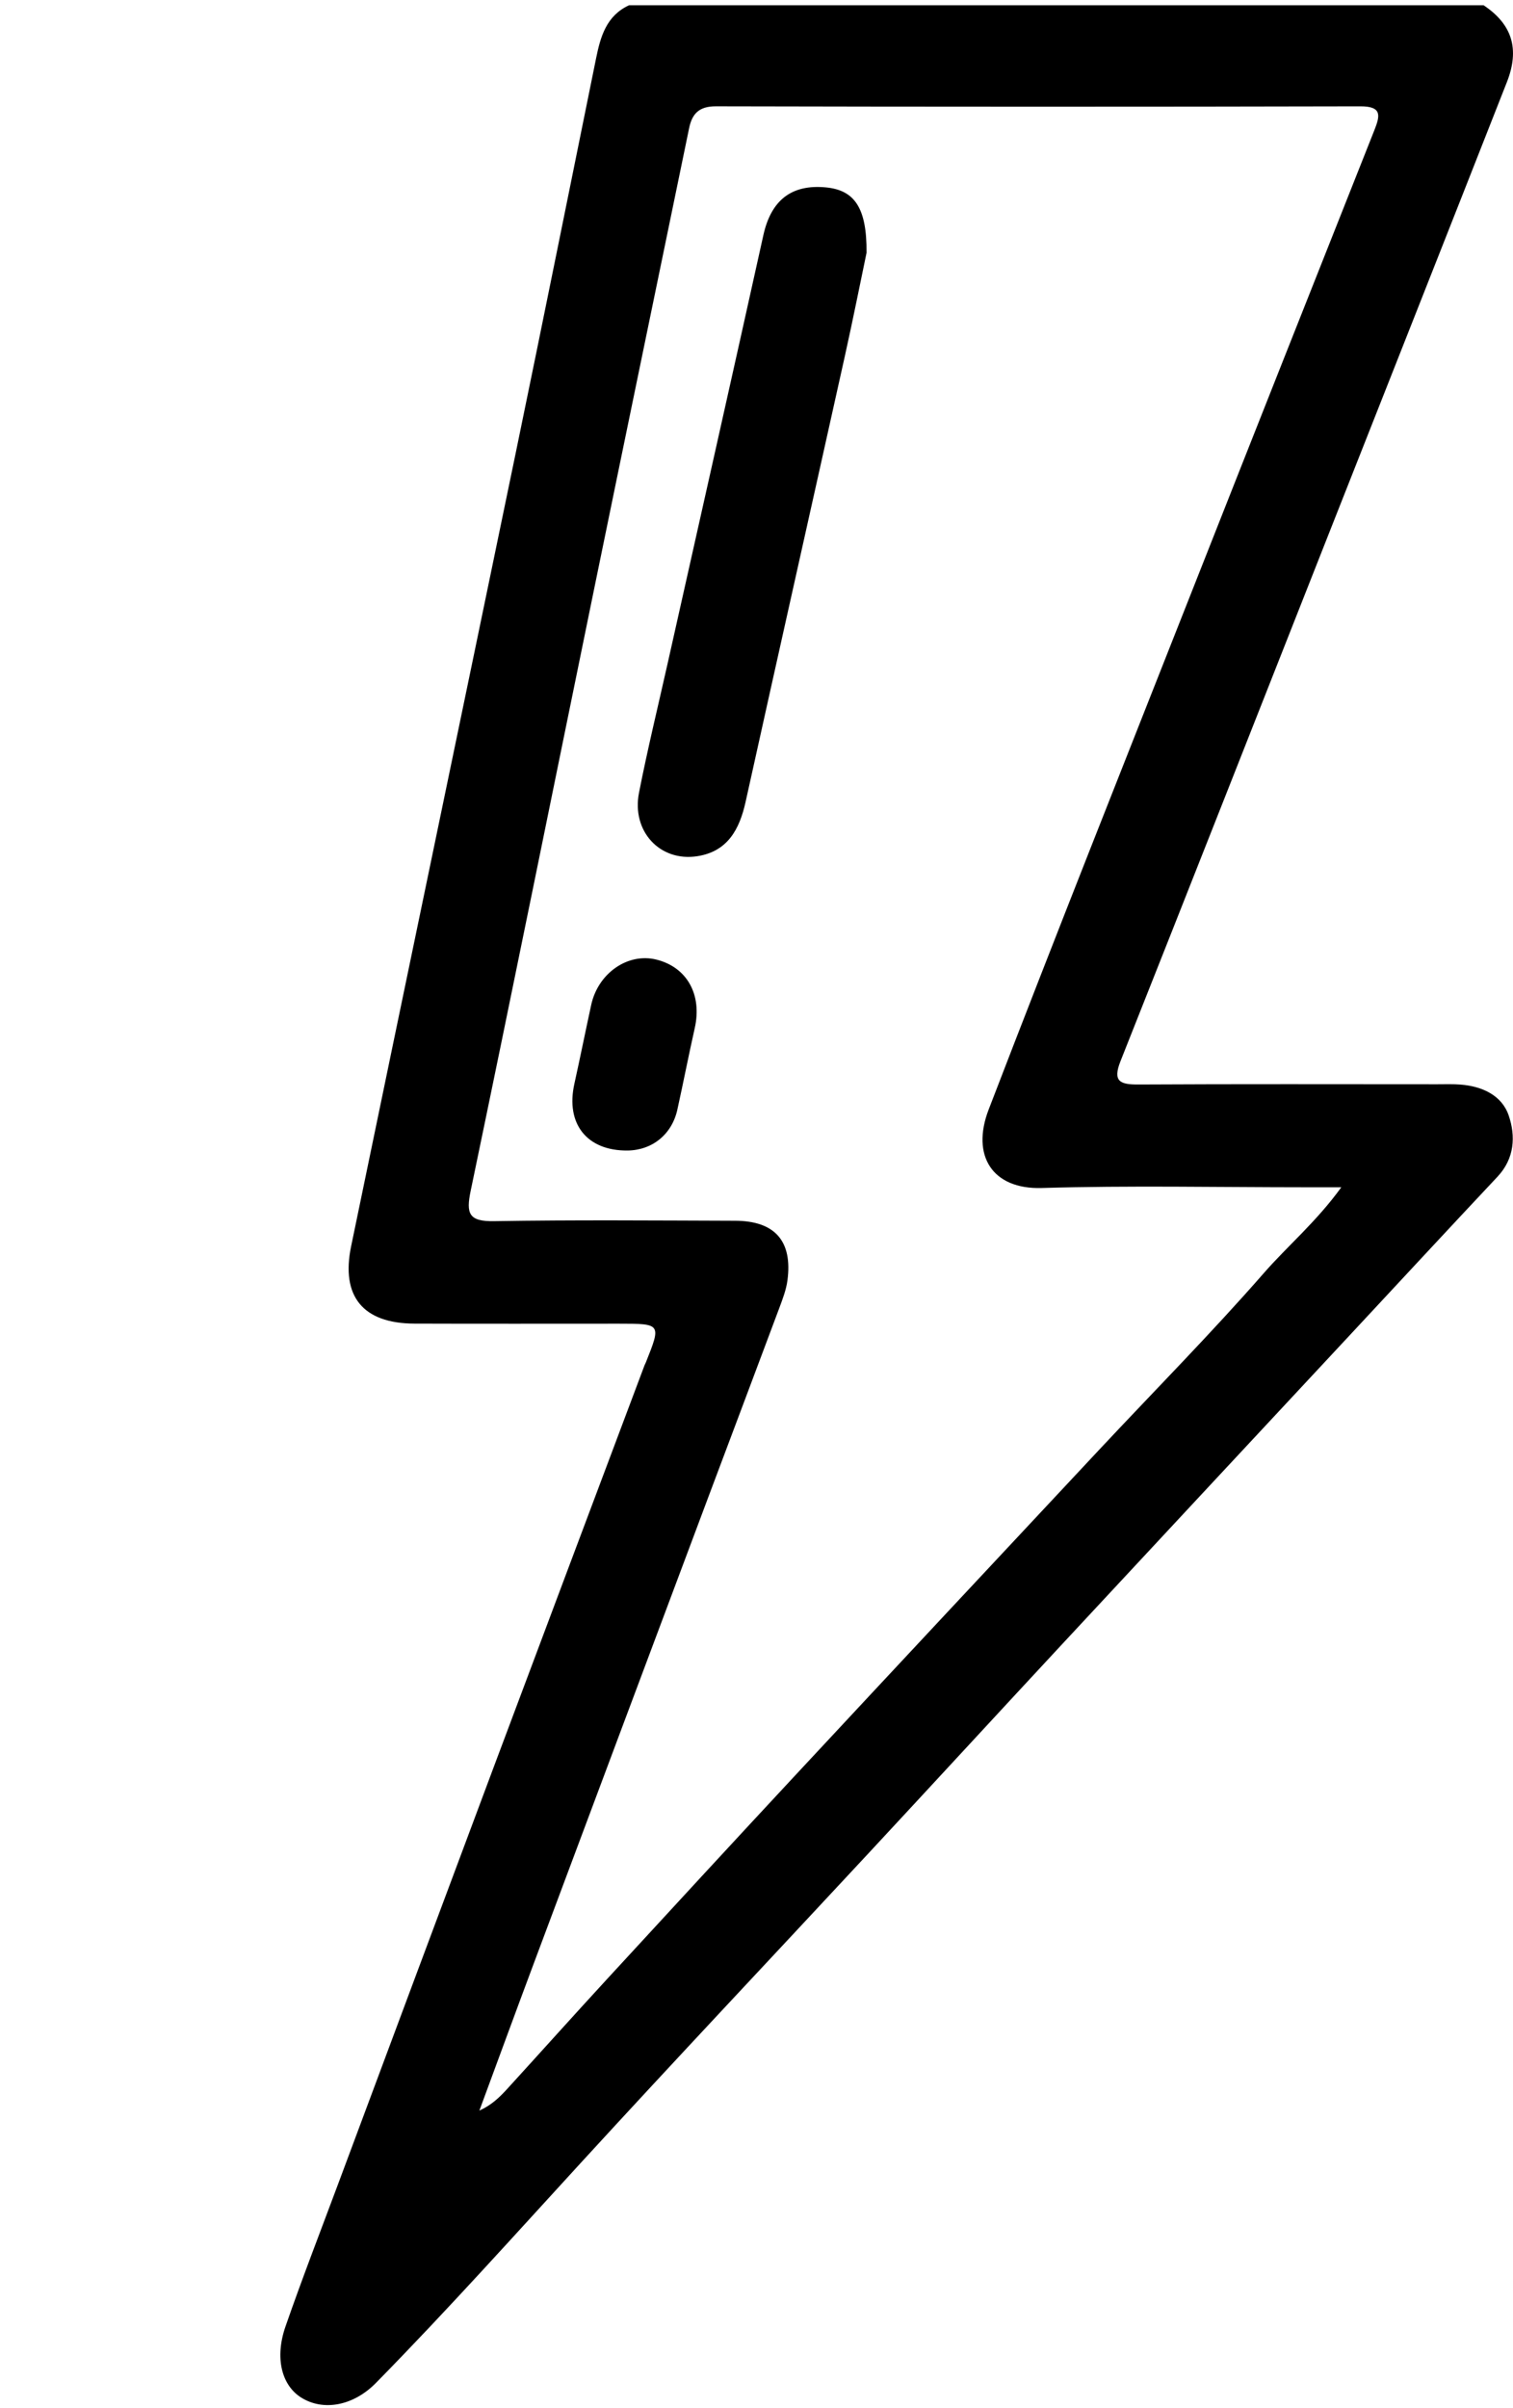 <?xml version="1.0" encoding="iso-8859-1"?>
<!-- Generator: Adobe Illustrator 16.0.0, SVG Export Plug-In . SVG Version: 6.00 Build 0)  -->
<!DOCTYPE svg PUBLIC "-//W3C//DTD SVG 1.1//EN" "http://www.w3.org/Graphics/SVG/1.1/DTD/svg11.dtd">
<svg version="1.1" id="Layer_1" xmlns="http://www.w3.org/2000/svg" xmlns:xlink="http://www.w3.org/1999/xlink" x="0px" y="0px"
	 width="288.578px" height="459.006px" viewBox="0 0 288.578 459.006" style="enable-background:new 0 0 288.578 459.006;"
	 xml:space="preserve">
<g>
	<path style="fill:none;" d="M282.964,1c18.331,0,36.663,0.057,54.993-0.066c2.502-0.017,3.063,0.567,3.063,3.066
		c-0.068,150.648-0.068,301.295,0,451.943c0.002,2.499-0.563,3.063-3.063,3.063c-111.319-0.072-222.638-0.072-333.958,0
		c-2.498,0.002-3.063-0.563-3.062-3.063C1.007,305.296,1.019,154.647,0.884,4C0.881,0.563,2.318,0.975,4.5,0.977
		C42.995,1.009,81.49,1,119.985,1c-4.321,1.991-5.449,5.959-6.294,10.12c-5.086,25.011-10.118,50.033-15.288,75.026
		C87.96,136.618,77.42,187.068,66.972,237.539c-1.982,9.576,2.278,14.702,12.081,14.735c12.996,0.045,25.993,0.012,38.989,0.014
		c8.096,0.001,8.096,0.002,5.124,7.437c-0.062,0.153-0.156,0.295-0.215,0.45c-9.63,25.628-19.279,51.249-28.881,76.888
		c-9.894,26.414-19.745,52.847-29.607,79.272c-3.364,9.016-6.85,17.989-10.007,27.077c-2.09,6.016-0.722,11.222,2.993,13.552
		c4.228,2.65,9.959,1.589,14.271-2.802c13.393-13.633,26.155-27.853,39.066-41.938c18.076-19.719,36.438-39.172,54.652-58.765
		c12.441-13.382,24.815-26.826,37.259-40.207c18.329-19.712,36.693-39.392,55.042-59.084c9.288-9.968,18.551-19.96,27.881-29.89
		c3.271-3.479,3.479-7.749,2.139-11.675c-1.315-3.848-5.047-5.548-9.132-5.884c-1.49-0.122-2.997-0.063-4.496-0.063
		c-18.995-0.004-37.99-0.057-56.984,0.045c-3.487,0.019-4.98-0.55-3.43-4.451c13.234-33.31,26.36-66.662,39.522-100
		c11.395-28.864,22.815-57.718,34.172-86.597C289.908,9.304,288.386,4.607,282.964,1z"/>
	<path d="M282.964,1c5.422,3.607,6.944,8.304,4.446,14.655c-11.355,28.879-22.777,57.733-34.172,86.597
		c-13.162,33.338-26.288,66.69-39.522,100c-1.55,3.901-0.057,4.469,3.43,4.451c18.994-0.102,37.989-0.049,56.984-0.045
		c1.499,0,3.007-0.059,4.496,0.063c4.085,0.335,7.815,2.036,9.132,5.884c1.342,3.926,1.133,8.196-2.139,11.675
		c-9.33,9.93-18.592,19.921-27.881,29.89c-18.35,19.693-36.713,39.372-55.042,59.084c-12.443,13.381-24.817,26.825-37.259,40.207
		c-18.213,19.594-36.576,39.046-54.652,58.765c-12.911,14.085-25.673,28.305-39.066,41.938c-4.312,4.391-10.043,5.452-14.271,2.802
		c-3.715-2.33-5.083-7.536-2.993-13.552c3.157-9.088,6.643-18.063,10.007-27.077c9.863-26.427,19.714-52.857,29.607-79.273
		c9.602-25.638,19.251-51.258,28.881-76.887c0.059-0.154,0.153-0.297,0.215-0.451c2.972-7.434,2.972-7.435-5.124-7.436
		c-12.996-0.002-25.993,0.031-38.989-0.014c-9.803-0.033-14.063-5.16-12.081-14.735C77.42,187.068,87.96,136.618,98.403,86.146
		c5.17-24.993,10.202-50.015,15.288-75.026c0.845-4.161,1.973-8.129,6.294-10.12C174.312,1,228.638,1,282.964,1z M255.833,226.29
		c-3.096,0-4.909,0-6.721,0c-16.824,0-33.659-0.353-50.468,0.138c-9.362,0.273-13.462-6.155-10.071-14.967
		c12.81-33.287,25.999-66.429,39.091-99.606c11.448-29.012,22.948-58.002,34.453-86.992c1.098-2.765,1.561-4.606-2.646-4.597
		c-40.977,0.093-81.955,0.088-122.932-0.004c-3.181-0.007-4.529,1.385-5.103,4.167c-6.025,29.208-12.083,58.41-18.076,87.625
		c-7.858,38.304-15.603,76.631-23.587,114.908c-0.909,4.359-0.356,5.868,4.462,5.787c15.321-0.257,30.648-0.124,45.973-0.079
		c7.594,0.021,10.986,3.883,9.981,11.377c-0.239,1.782-0.909,3.529-1.544,5.231c-4.468,11.965-8.991,23.91-13.475,35.869
		c-11.122,29.668-22.241,59.336-33.34,89.013c-3.5,9.358-6.936,18.741-10.401,28.114c2.292-1.033,3.827-2.516,5.263-4.086
		c6.378-6.986,12.69-14.033,19.097-20.992c12.033-13.073,24.077-26.137,36.186-39.141c19.133-20.545,38.312-41.048,57.494-61.548
		c10.558-11.282,21.449-22.272,31.616-33.896C245.627,237.416,251.005,232.942,255.833,226.29z"/>
	<path style="fill:none;" d="M255.833,226.29c-4.828,6.652-10.206,11.125-14.749,16.32c-10.167,11.624-21.058,22.615-31.616,33.896
		c-19.182,20.5-38.361,41.003-57.494,61.549c-12.109,13.002-24.153,26.065-36.186,39.139c-6.406,6.959-12.719,14.007-19.097,20.992
		c-1.436,1.571-2.971,3.054-5.263,4.086c3.465-9.371,6.901-18.756,10.401-28.113c11.099-29.678,22.218-59.346,33.34-89.012
		c4.483-11.959,9.006-23.904,13.475-35.87c0.635-1.702,1.305-3.449,1.544-5.231c1.005-7.494-2.387-11.356-9.981-11.377
		c-15.325-0.045-30.652-0.178-45.973,0.079c-4.818,0.081-5.371-1.428-4.462-5.787c7.984-38.277,15.729-76.604,23.587-114.908
		c5.993-29.215,12.05-58.417,18.076-87.625c0.574-2.781,1.922-4.173,5.103-4.167c40.977,0.092,81.955,0.097,122.931,0.004
		c4.208-0.009,3.745,1.833,2.647,4.597c-11.505,28.989-23.005,57.98-34.453,86.992c-13.092,33.177-26.281,66.32-39.091,99.606
		c-3.391,8.813,0.709,15.24,10.071,14.967c16.81-0.49,33.644-0.138,50.468-0.138C250.924,226.29,252.737,226.29,255.833,226.29z
		 M165.278,48.183c0.077-8.601-2.324-11.935-7.708-12.461c-6.627-0.647-10.5,2.46-11.971,9.099
		c-6.021,27.186-12.148,54.35-18.236,81.521c-1.847,8.247-3.861,16.462-5.485,24.753c-1.44,7.352,3.993,13.2,11.126,12.093
		c5.768-0.895,8.043-5.105,9.206-10.361c6.268-28.318,12.635-56.616,18.925-84.93C162.715,60.786,164.135,53.641,165.278,48.183z
		 M119.666,219.284c4.718-0.041,8.48-3.064,9.523-7.772c1.147-5.175,2.155-10.38,3.32-15.552c1.434-6.366-1.452-11.603-7.306-13.064
		c-5.436-1.357-11.123,2.569-12.441,8.625c-1.092,5.017-2.104,10.051-3.214,15.064C107.861,214.2,111.944,219.35,119.666,219.284z"
		/>
	<path d="M165.278,48.183c-1.143,5.458-2.563,12.604-4.143,19.714c-6.29,28.314-12.657,56.611-18.925,84.93
		c-1.163,5.256-3.438,9.467-9.206,10.361c-7.133,1.106-12.567-4.742-11.126-12.093c1.624-8.291,3.638-16.506,5.485-24.753
		c6.087-27.171,12.215-54.335,18.236-81.521c1.471-6.639,5.344-9.747,11.971-9.099C162.954,36.248,165.355,39.582,165.278,48.183z"
		/>
	<path d="M119.666,219.284c-7.722,0.066-11.804-5.084-10.118-12.699c1.11-5.013,2.122-10.047,3.214-15.064
		c1.319-6.057,7.006-9.983,12.441-8.625c5.854,1.461,8.74,6.698,7.306,13.064c-1.165,5.171-2.173,10.377-3.32,15.552
		C128.146,216.22,124.383,219.243,119.666,219.284z"/>
</g>
</svg>
